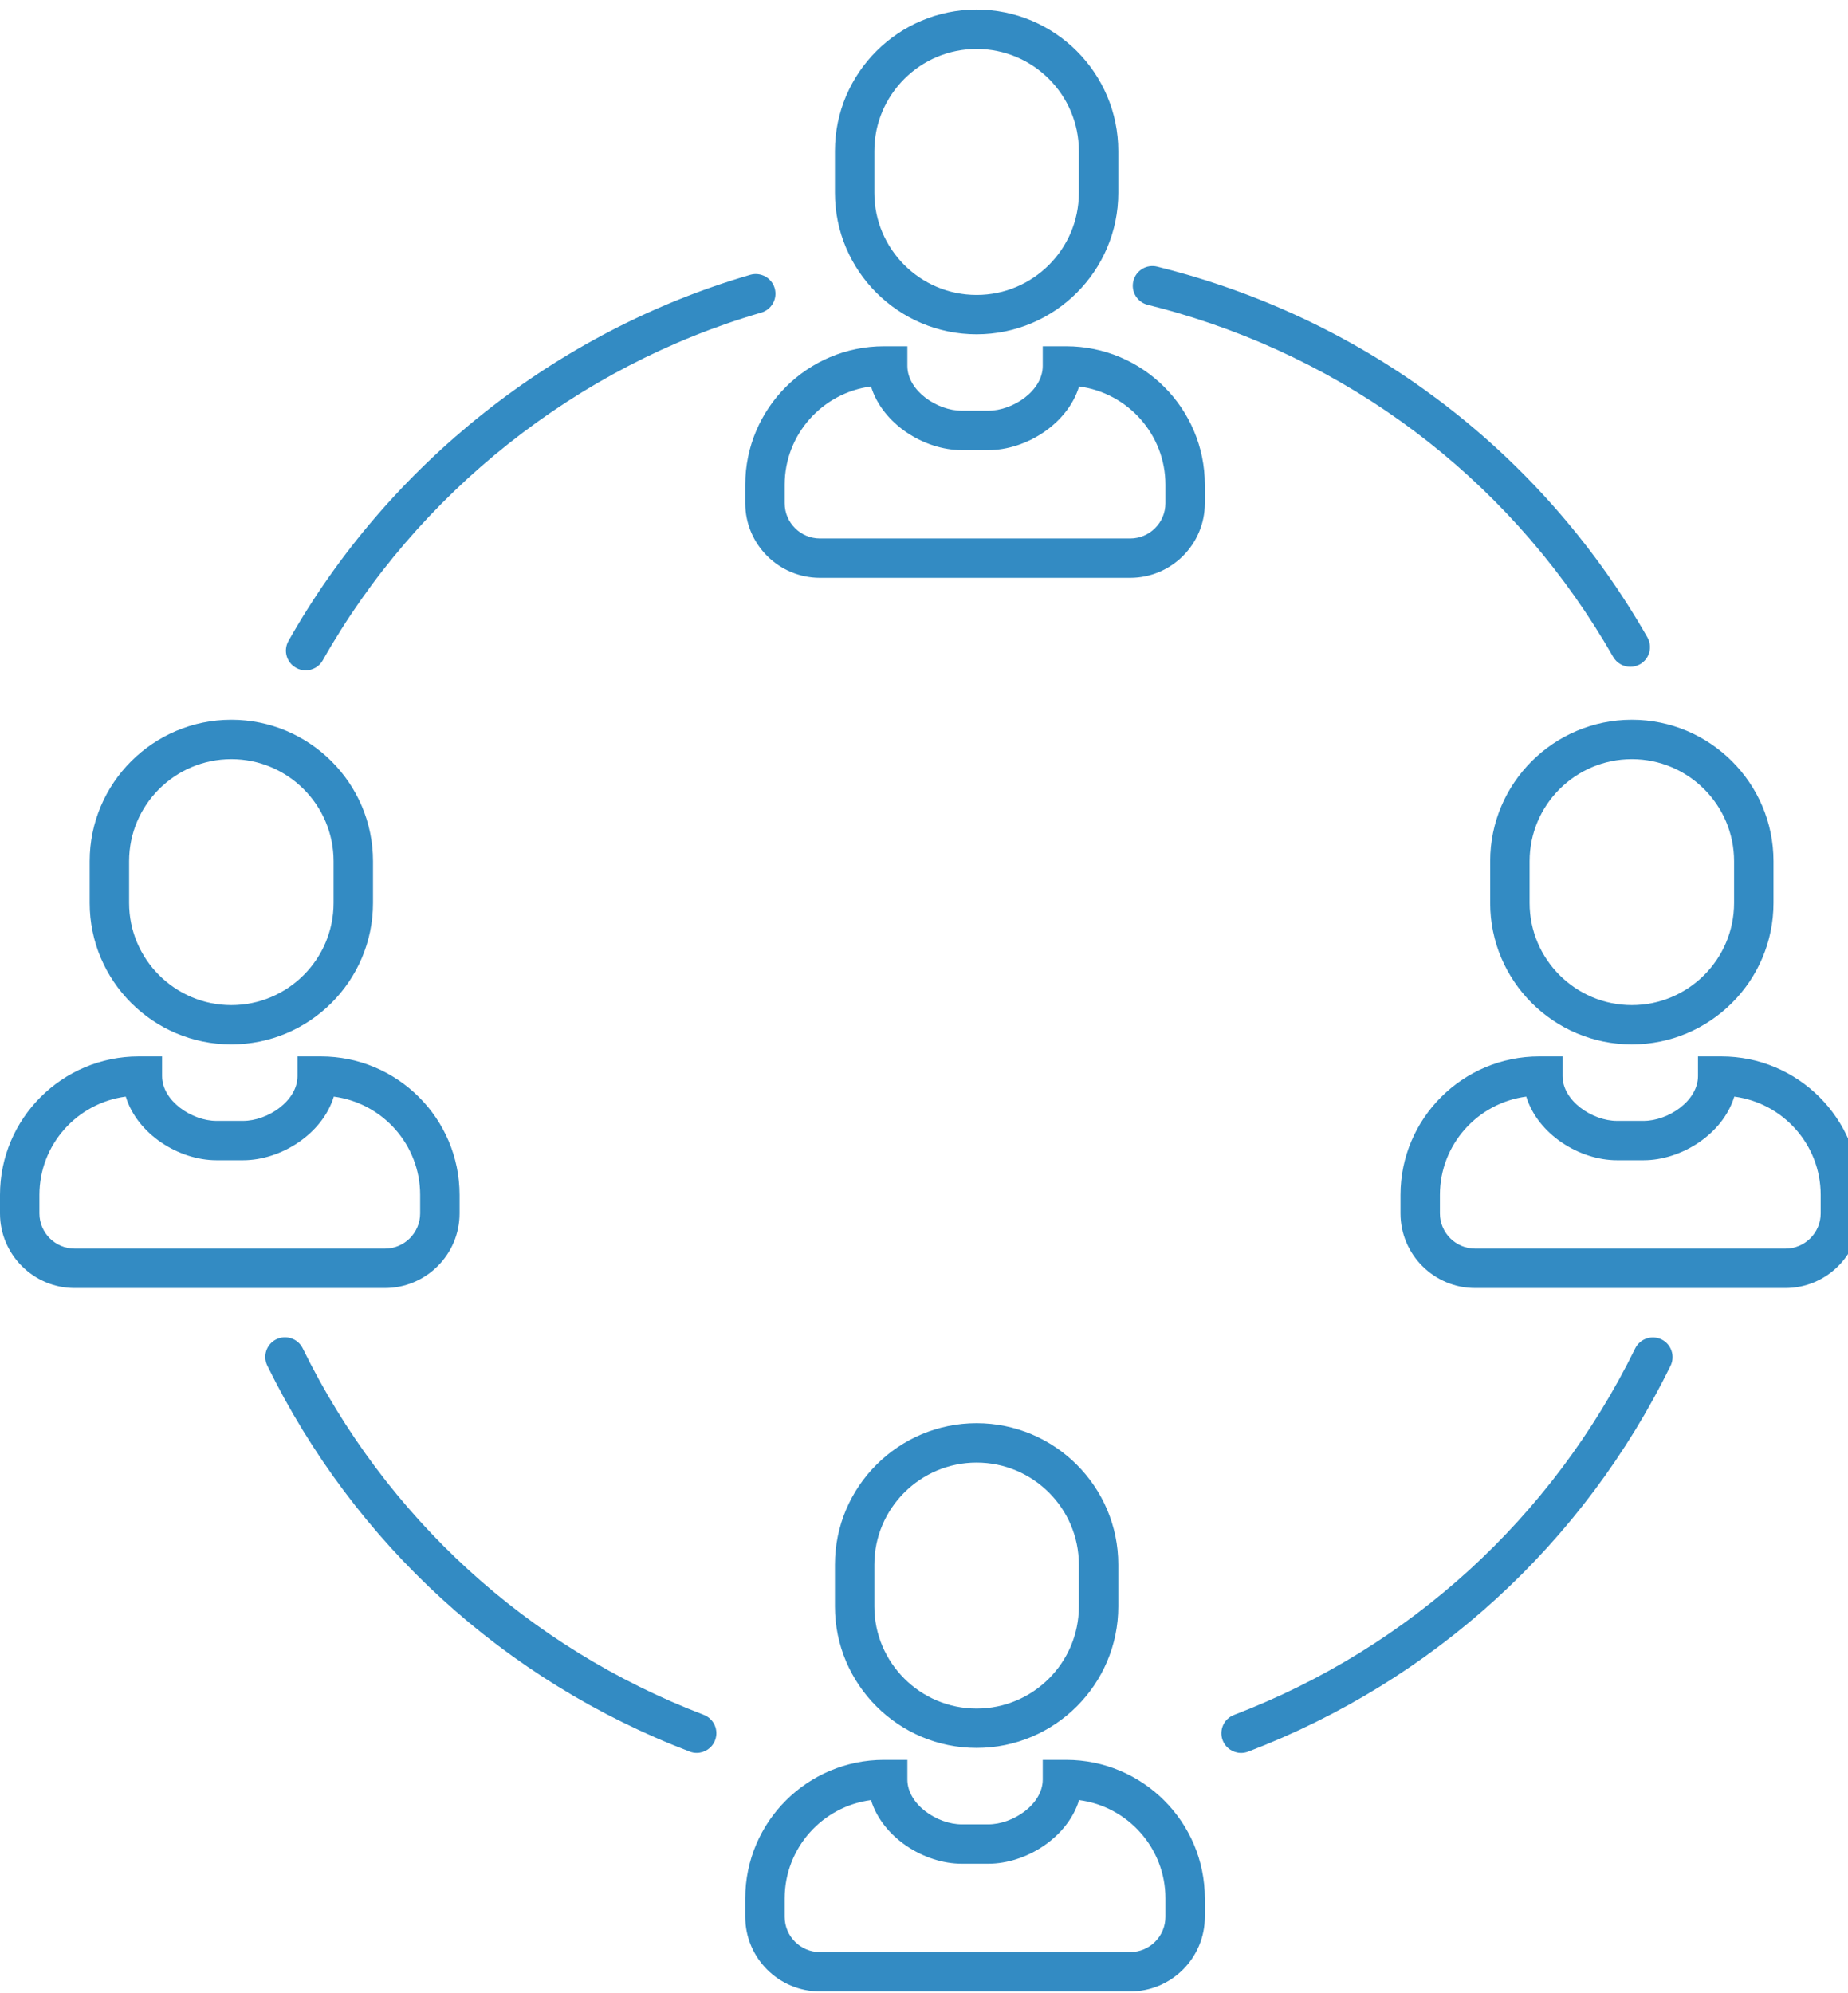 <svg version="1.1" xmlns="http://www.w3.org/2000/svg" xmlns:xlink="http://www.w3.org/1999/xlink" width="51" height="55" viewBox="0 0 51 55"><path id="-Block6_icon3" d="M49.271,35.544 C49.271,35.544 40.712,35.544 40.712,35.544 C39.575,35.544 38.650,34.620 38.650,33.486 C38.650,33.486 38.650,32.974 38.650,32.974 C38.650,30.867 40.367,29.153 42.477,29.153 C42.477,29.153 43.123,29.153 43.123,29.153 C43.123,29.153 43.123,29.696 43.123,29.696 C43.123,30.381 43.945,30.932 44.626,30.932 C44.626,30.932 45.358,30.932 45.358,30.932 C46.038,30.932 46.860,30.381 46.860,29.696 C46.860,29.696 46.860,29.153 46.860,29.153 C46.860,29.153 47.506,29.153 47.506,29.153 C49.617,29.153 51.333,30.867 51.333,32.974 C51.333,32.974 51.333,33.486 51.333,33.486 C51.333,34.620 50.408,35.544 49.271,35.544 zM50.246,32.974 C50.246,31.586 49.205,30.437 47.862,30.262 C47.546,31.298 46.399,32.018 45.358,32.018 C45.358,32.018 44.626,32.018 44.626,32.018 C43.584,32.018 42.438,31.298 42.121,30.262 C40.778,30.437 39.738,31.586 39.738,32.974 C39.738,32.974 39.738,33.486 39.738,33.486 C39.738,34.021 40.175,34.457 40.712,34.457 C40.712,34.457 49.271,34.457 49.271,34.457 C49.809,34.457 50.246,34.021 50.246,33.486 C50.246,33.486 50.246,32.974 50.246,32.974 zM45.035,28.822 C42.879,28.822 41.125,27.071 41.125,24.918 C41.125,24.918 41.125,23.766 41.125,23.766 C41.125,21.613 42.879,19.862 45.035,19.862 C47.190,19.862 48.944,21.613 48.944,23.766 C48.944,23.766 48.944,24.918 48.944,24.918 C48.944,27.071 47.190,28.822 45.035,28.822 zM47.856,23.766 C47.856,22.212 46.590,20.949 45.035,20.949 C43.479,20.949 42.213,22.212 42.213,23.766 C42.213,23.766 42.213,24.918 42.213,24.918 C42.213,26.472 43.479,27.737 45.035,27.737 C46.590,27.737 47.856,26.472 47.856,24.918 C47.856,24.918 47.856,23.766 47.856,23.766 zM45.262,18.329 C45.176,18.378 45.084,18.400 44.992,18.400 C44.803,18.400 44.620,18.302 44.519,18.127 C41.866,13.487 37.587,10.113 32.470,8.626 C32.207,8.549 31.942,8.478 31.675,8.412 C31.383,8.340 31.205,8.045 31.278,7.754 C31.350,7.463 31.645,7.285 31.936,7.358 C32.218,7.428 32.497,7.502 32.774,7.583 C38.163,9.150 42.670,12.702 45.464,17.588 C45.613,17.849 45.522,18.180 45.262,18.329 zM26.952,9.225 C24.796,9.225 23.042,7.473 23.042,5.322 C23.042,5.322 23.042,4.168 23.042,4.168 C23.042,2.016 24.796,0.264 26.952,0.264 C29.108,0.264 30.862,2.016 30.862,4.168 C30.862,4.168 30.862,5.322 30.862,5.322 C30.862,7.473 29.108,9.225 26.952,9.225 zM29.774,4.168 C29.774,2.614 28.508,1.351 26.952,1.351 C25.396,1.351 24.130,2.614 24.130,4.168 C24.130,4.168 24.130,5.322 24.130,5.322 C24.130,6.875 25.396,8.139 26.952,8.139 C28.508,8.139 29.774,6.875 29.774,5.322 C29.774,5.322 29.774,4.168 29.774,4.168 zM25.041,9.555 C25.041,9.555 25.041,10.098 25.041,10.098 C25.041,10.784 25.863,11.334 26.543,11.334 C26.543,11.334 27.275,11.334 27.275,11.334 C27.955,11.334 28.777,10.784 28.777,10.098 C28.777,10.098 28.777,9.555 28.777,9.555 C28.777,9.555 29.424,9.555 29.424,9.555 C31.534,9.555 33.251,11.270 33.251,13.377 C33.251,13.377 33.251,13.888 33.251,13.888 C33.251,15.022 32.326,15.946 31.189,15.946 C31.189,15.946 22.629,15.946 22.629,15.946 C21.492,15.946 20.567,15.022 20.567,13.888 C20.567,13.888 20.567,13.377 20.567,13.377 C20.567,11.270 22.284,9.555 24.395,9.555 C24.395,9.555 25.041,9.555 25.041,9.555 zM21.655,13.377 C21.655,13.377 21.655,13.888 21.655,13.888 C21.655,14.423 22.092,14.860 22.629,14.860 C22.629,14.860 31.189,14.860 31.189,14.860 C31.726,14.860 32.163,14.423 32.163,13.888 C32.163,13.888 32.163,13.377 32.163,13.377 C32.163,11.989 31.123,10.840 29.780,10.665 C29.463,11.700 28.317,12.421 27.275,12.421 C27.275,12.421 26.543,12.421 26.543,12.421 C25.501,12.421 24.355,11.700 24.038,10.665 C22.695,10.840 21.655,11.989 21.655,13.377 zM21.008,8.627 C15.929,10.104 11.518,13.601 8.908,18.221 C8.808,18.399 8.624,18.498 8.434,18.498 C8.344,18.498 8.252,18.476 8.168,18.427 C7.906,18.280 7.813,17.949 7.961,17.688 C10.709,12.822 15.354,9.140 20.704,7.584 C20.994,7.501 21.295,7.665 21.379,7.953 C21.463,8.242 21.297,8.543 21.008,8.627 zM10.294,23.766 C10.294,23.766 10.294,24.918 10.294,24.918 C10.294,27.071 8.540,28.822 6.384,28.822 C4.229,28.822 2.475,27.071 2.475,24.918 C2.475,24.918 2.475,23.766 2.475,23.766 C2.475,21.613 4.229,19.862 6.384,19.862 C8.540,19.862 10.294,21.613 10.294,23.766 zM6.384,20.949 C4.829,20.949 3.563,22.212 3.563,23.766 C3.563,23.766 3.563,24.918 3.563,24.918 C3.563,26.472 4.829,27.737 6.384,27.737 C7.940,27.737 9.206,26.472 9.206,24.918 C9.206,24.918 9.206,23.766 9.206,23.766 C9.206,22.212 7.940,20.949 6.384,20.949 zM4.473,29.153 C4.473,29.153 4.473,29.696 4.473,29.696 C4.473,30.381 5.295,30.932 5.975,30.932 C5.975,30.932 6.708,30.932 6.708,30.932 C7.388,30.932 8.210,30.381 8.210,29.696 C8.210,29.696 8.210,29.153 8.210,29.153 C8.210,29.153 8.856,29.153 8.856,29.153 C10.966,29.153 12.683,30.867 12.683,32.974 C12.683,32.974 12.683,33.486 12.683,33.486 C12.683,34.620 11.758,35.544 10.621,35.544 C10.621,35.544 2.062,35.544 2.062,35.544 C0.925,35.544 -0.000,34.620 -0.000,33.486 C-0.000,33.486 -0.000,32.974 -0.000,32.974 C-0.000,30.867 1.717,29.153 3.827,29.153 C3.827,29.153 4.473,29.153 4.473,29.153 zM1.088,32.974 C1.088,32.974 1.088,33.486 1.088,33.486 C1.088,34.021 1.525,34.457 2.062,34.457 C2.062,34.457 10.621,34.457 10.621,34.457 C11.158,34.457 11.595,34.021 11.595,33.486 C11.595,33.486 11.595,32.974 11.595,32.974 C11.595,31.586 10.555,30.437 9.212,30.262 C8.896,31.298 7.749,32.018 6.708,32.018 C6.708,32.018 5.975,32.018 5.975,32.018 C4.934,32.018 3.787,31.298 3.471,30.262 C2.128,30.437 1.088,31.586 1.088,32.974 zM7.626,36.959 C7.896,36.828 8.222,36.939 8.354,37.208 C10.641,41.875 14.571,45.467 19.421,47.322 C19.701,47.429 19.842,47.744 19.734,48.024 C19.651,48.240 19.445,48.373 19.226,48.373 C19.161,48.373 19.096,48.362 19.032,48.336 C13.924,46.382 9.785,42.599 7.377,37.686 C7.245,37.416 7.356,37.091 7.626,36.959 zM23.042,44.331 C23.042,44.331 23.042,43.178 23.042,43.178 C23.042,41.025 24.796,39.274 26.952,39.274 C29.108,39.274 30.862,41.025 30.862,43.178 C30.862,43.178 30.862,44.331 30.862,44.331 C30.862,46.484 29.108,48.235 26.952,48.235 C24.796,48.235 23.042,46.484 23.042,44.331 zM29.774,44.331 C29.774,44.331 29.774,43.178 29.774,43.178 C29.774,41.625 28.508,40.361 26.952,40.361 C25.396,40.361 24.130,41.625 24.130,43.178 C24.130,43.178 24.130,44.331 24.130,44.331 C24.130,45.885 25.396,47.149 26.952,47.149 C28.508,47.149 29.774,45.885 29.774,44.331 zM24.395,48.565 C24.395,48.565 25.041,48.565 25.041,48.565 C25.041,48.565 25.041,49.108 25.041,49.108 C25.041,49.793 25.863,50.345 26.543,50.345 C26.543,50.345 27.275,50.345 27.275,50.345 C27.955,50.345 28.777,49.793 28.777,49.108 C28.777,49.108 28.777,48.565 28.777,48.565 C28.777,48.565 29.424,48.565 29.424,48.565 C31.534,48.565 33.251,50.279 33.251,52.387 C33.251,52.387 33.251,52.897 33.251,52.897 C33.251,54.033 32.326,54.956 31.189,54.956 C31.189,54.956 22.629,54.956 22.629,54.956 C21.492,54.956 20.567,54.033 20.567,52.897 C20.567,52.897 20.567,52.387 20.567,52.387 C20.567,50.279 22.284,48.565 24.395,48.565 zM21.655,52.897 C21.655,53.434 22.092,53.870 22.629,53.870 C22.629,53.870 31.189,53.870 31.189,53.870 C31.726,53.870 32.163,53.434 32.163,52.897 C32.163,52.897 32.163,52.387 32.163,52.387 C32.163,50.999 31.123,49.849 29.780,49.675 C29.463,50.709 28.317,51.431 27.275,51.431 C27.275,51.431 26.543,51.431 26.543,51.431 C25.501,51.431 24.355,50.709 24.038,49.675 C22.695,49.849 21.655,50.999 21.655,52.387 C21.655,52.387 21.655,52.897 21.655,52.897 zM34.057,47.324 C38.907,45.469 42.838,41.878 45.126,37.213 C45.258,36.943 45.585,36.832 45.854,36.963 C46.123,37.095 46.235,37.421 46.103,37.690 C43.694,42.603 39.554,46.384 34.446,48.338 C34.382,48.363 34.316,48.374 34.251,48.374 C34.033,48.374 33.827,48.242 33.743,48.025 C33.636,47.745 33.776,47.431 34.057,47.324 z" fill="#338BC3" /></svg>